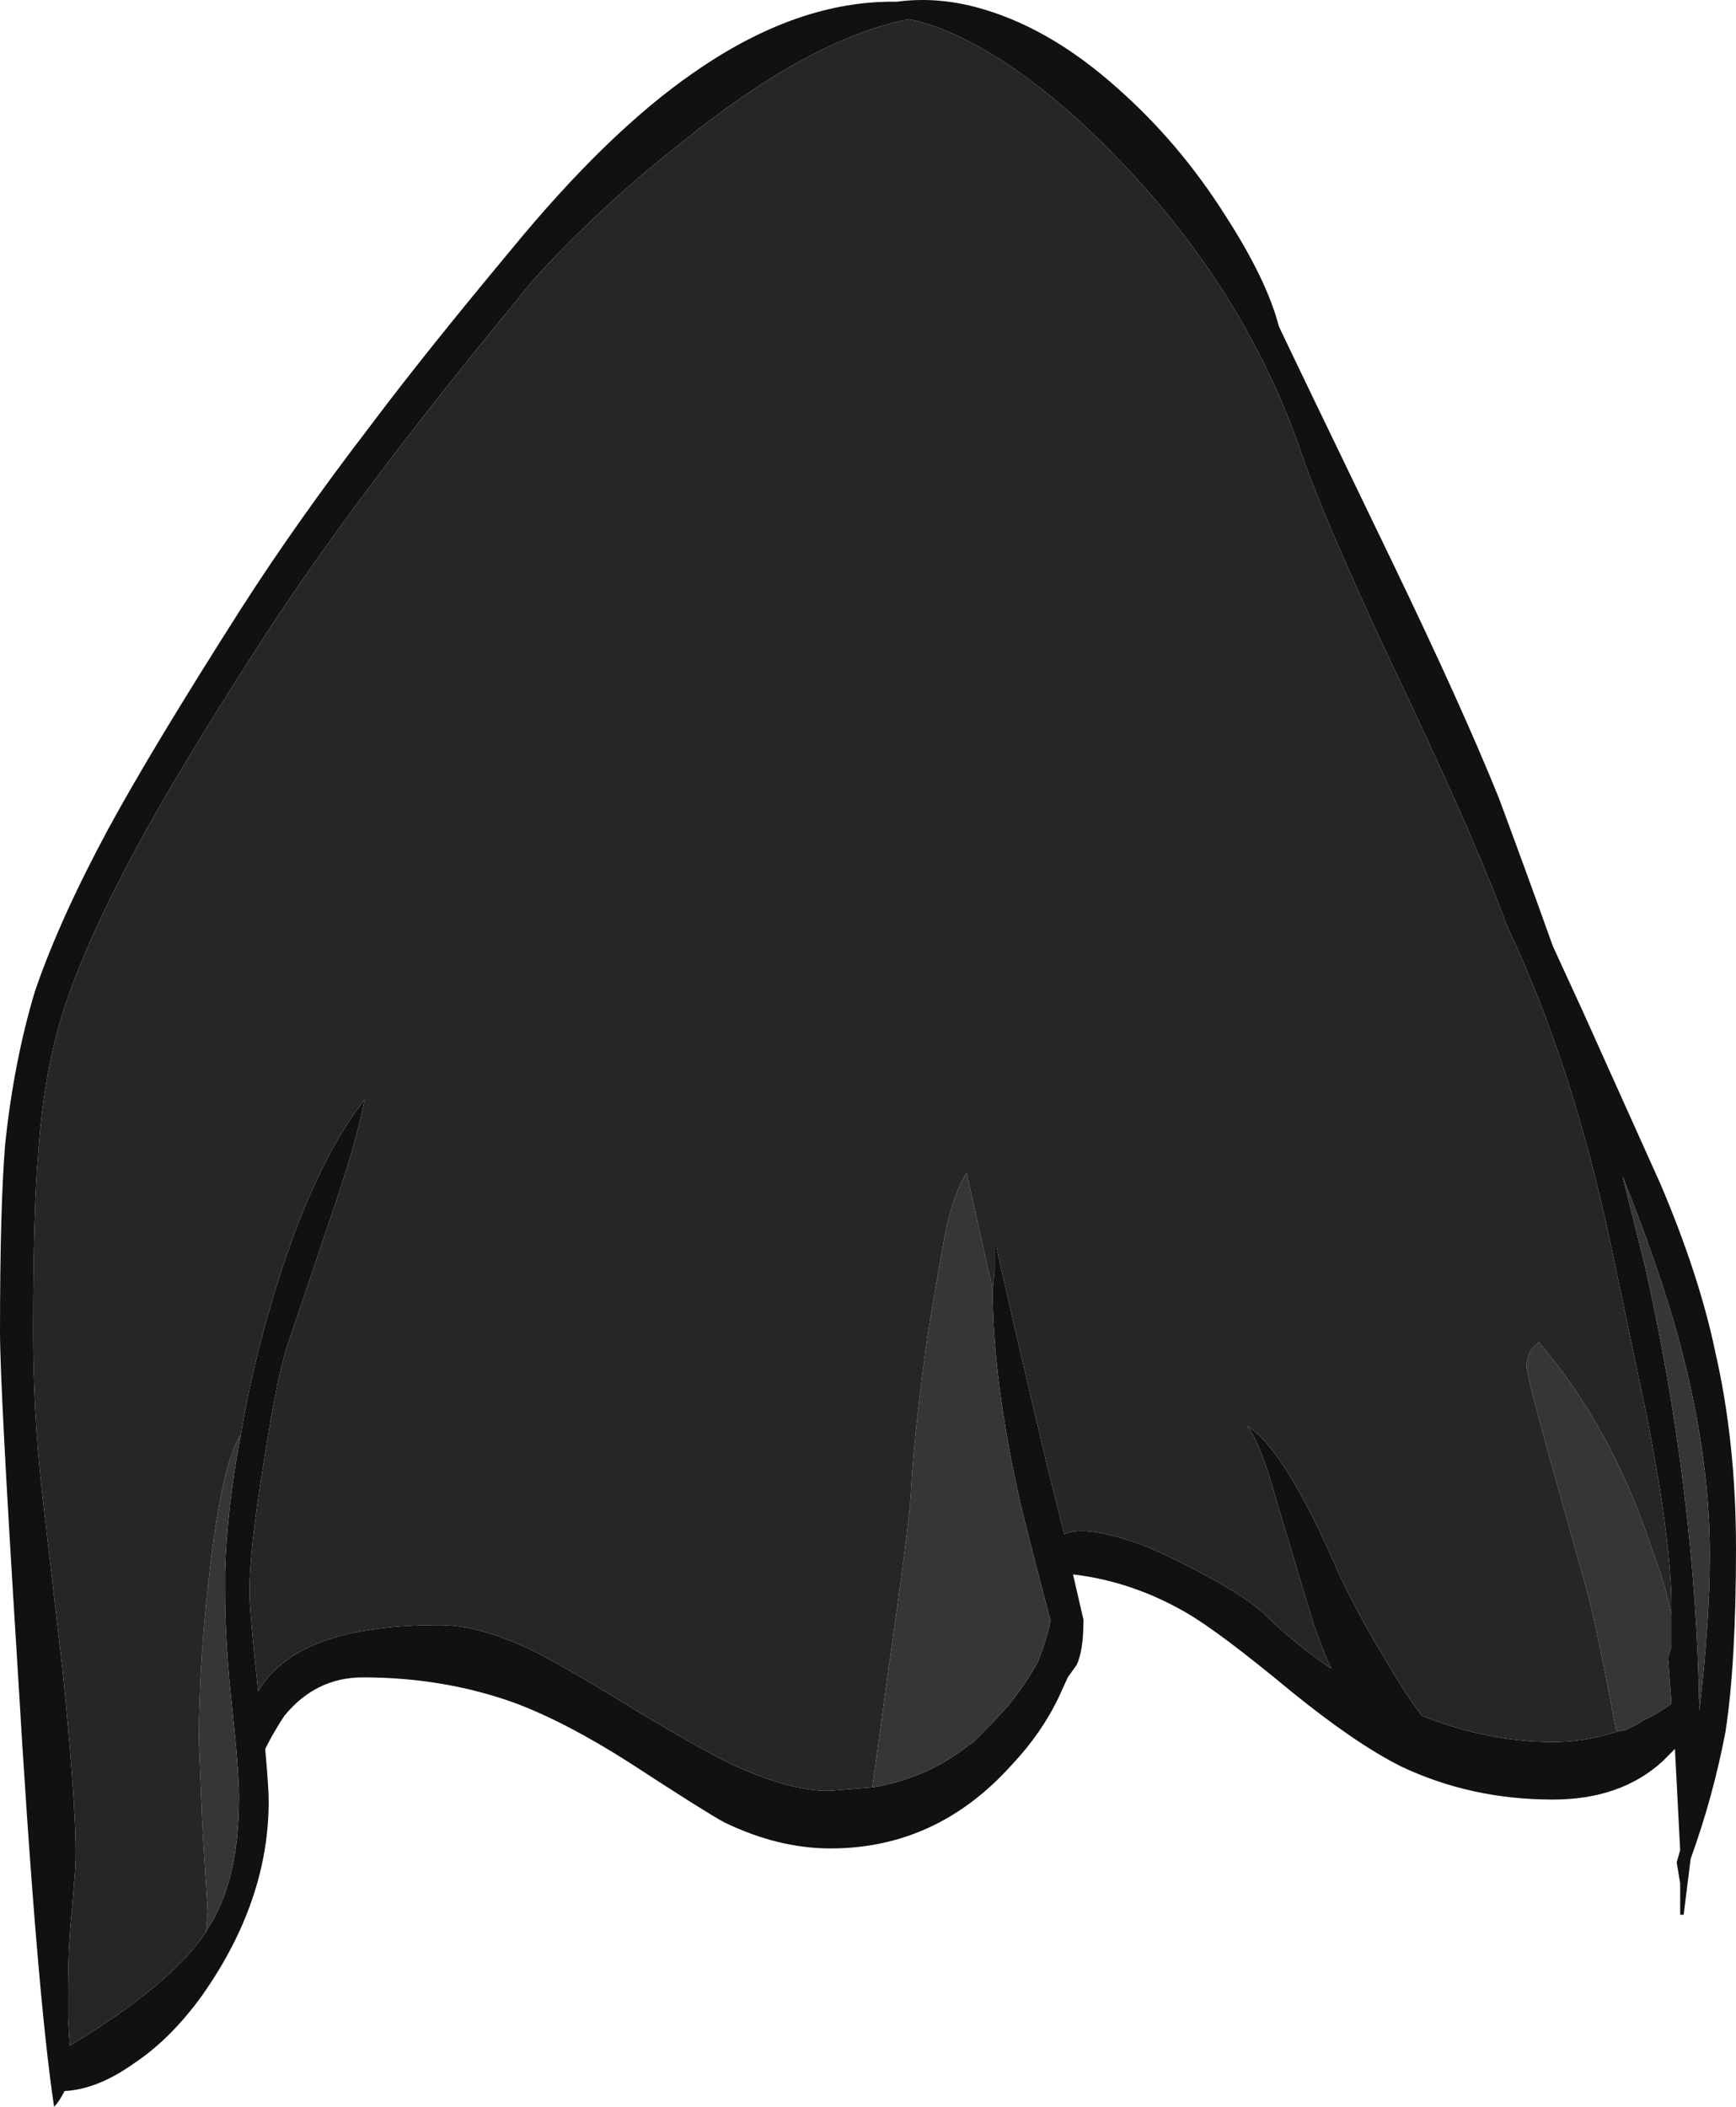 <?xml version="1.0" encoding="UTF-8" standalone="no"?>
<svg xmlns:ffdec="https://www.free-decompiler.com/flash" xmlns:xlink="http://www.w3.org/1999/xlink" ffdec:objectType="shape" height="60.35px" width="49.75px" xmlns="http://www.w3.org/2000/svg">
  <g transform="matrix(1.0, 0.0, 0.0, 1.0, 12.65, 13.85)">
    <path d="M35.25 32.4 L35.25 32.15 Q35.25 30.35 34.55 26.75 L33.5 21.75 Q32.4 16.6 30.55 12.7 29.75 10.5 27.75 6.25 25.5 1.55 24.65 -0.85 23.0 -5.7 19.05 -9.65 17.3 -11.4 15.6 -12.4 14.4 -13.1 13.4 -13.3 10.55 -12.75 6.8 -9.7 5.2 -8.45 3.7 -6.95 2.65 -5.9 2.2 -5.3 -2.5 0.4 -5.15 4.5 -7.6 8.3 -8.8 10.55 -10.15 13.05 -10.8 15.0 -11.4 16.85 -11.55 19.15 -11.7 20.85 -11.7 24.3 -11.7 26.55 -11.45 28.85 L-10.85 34.05 Q-10.4 38.55 -10.5 39.75 L-10.6 41.0 Q-10.7 41.9 -10.7 43.3 L-10.7 43.95 -10.65 44.75 Q-7.75 43.0 -6.75 41.5 L-6.7 41.4 Q-5.8 40.05 -5.8 37.65 -5.8 36.9 -6.0 35.05 -6.2 33.2 -6.2 31.75 L-6.2 31.2 Q-6.15 29.35 -5.75 27.25 -5.5 25.75 -5.05 24.1 -3.85 19.75 -2.2 17.65 -2.45 18.95 -3.25 21.25 L-4.45 24.8 Q-4.75 25.8 -5.1 28.1 -5.5 30.55 -5.5 31.75 -5.5 32.35 -5.25 34.6 -5.0 34.15 -4.55 33.8 -3.2 32.7 -0.05 32.7 1.1 32.7 2.65 33.45 3.55 33.9 5.5 35.1 7.4 36.25 8.35 36.7 9.95 37.45 11.1 37.45 L12.35 37.35 Q13.9 37.1 15.1 36.15 L15.25 36.05 15.45 35.85 Q15.85 35.45 16.25 35.0 16.7 34.45 17.1 33.75 17.45 32.8 17.45 32.55 17.05 31.05 16.6 29.25 15.8 25.7 15.8 23.15 L15.8 23.1 15.85 22.55 Q15.85 22.1 15.85 21.85 L15.9 21.85 Q16.2 23.25 17.35 28.1 L17.85 30.1 Q18.45 29.8 20.2 30.45 21.25 30.9 22.3 31.5 23.35 32.1 23.75 32.55 24.55 33.3 25.5 33.95 25.15 33.2 24.85 32.2 L23.95 29.2 Q23.5 27.55 23.1 27.0 24.2 27.7 25.75 31.3 26.35 32.55 27.0 33.6 27.6 34.65 28.1 35.3 30.0 36.05 31.85 36.05 32.8 36.05 33.7 35.75 L33.95 35.7 34.35 35.5 34.4 35.45 Q34.85 35.25 35.25 34.95 L35.15 33.65 35.25 33.3 35.25 32.4 M7.2 -11.75 Q10.2 -13.85 13.05 -13.8 14.15 -13.95 15.3 -13.65 17.4 -13.1 19.4 -11.3 21.15 -9.75 22.45 -7.7 23.65 -5.85 24.0 -4.5 24.4 -3.65 27.25 2.25 29.25 6.4 30.3 9.0 31.1 11.15 31.85 13.25 L32.7 15.1 34.95 20.1 Q36.05 22.7 36.5 24.85 37.1 27.45 37.1 30.5 37.1 33.8 36.8 35.75 36.45 37.6 35.8 39.4 L35.6 41.0 35.5 41.0 35.5 40.1 35.4 39.5 35.5 39.15 35.35 36.25 35.0 36.6 Q33.8 37.7 31.85 37.7 29.5 37.7 27.5 36.75 26.2 36.1 24.35 34.6 22.3 32.9 21.35 32.35 19.8 31.45 18.1 31.25 L18.4 32.55 Q18.4 33.45 18.2 33.85 L17.95 34.2 17.7 34.75 Q17.2 35.8 16.35 36.7 14.2 39.1 11.15 39.1 9.65 39.1 8.1 38.35 7.55 38.05 5.4 36.65 3.6 35.5 2.15 34.95 0.1 34.2 -2.25 34.2 -3.6 34.2 -4.5 35.3 -4.8 35.75 -5.05 36.25 -4.95 37.35 -4.95 37.75 -4.95 40.6 -6.85 43.3 -7.75 44.55 -8.8 45.25 -9.85 46.0 -10.8 46.05 -10.95 46.35 -11.1 46.5 -11.6 43.2 -12.15 33.85 -12.65 25.9 -12.65 24.3 -12.65 20.7 -12.5 18.9 -12.25 16.55 -11.65 14.55 -10.95 12.5 -9.55 9.9 -8.3 7.6 -5.75 3.6 -4.15 1.1 -2.0 -1.7 -0.5 -3.7 2.0 -6.7 4.75 -10.05 7.2 -11.75 M34.5 22.45 Q35.95 28.95 36.05 35.15 36.35 32.55 36.35 30.7 36.35 27.55 35.3 23.95 34.75 22.1 33.85 19.85 L34.5 22.45" fill="#111111" fill-rule="evenodd" stroke="none"/>
    <path d="M-6.75 41.5 L-6.7 40.9 -6.85 38.45 -6.95 36.0 Q-6.95 33.65 -6.6 30.8 -6.25 28.0 -5.75 27.25 -6.15 29.35 -6.2 31.2 L-6.2 31.75 Q-6.2 33.2 -6.0 35.05 -5.8 36.9 -5.8 37.65 -5.8 40.05 -6.7 41.4 L-6.75 41.5 M12.35 37.35 L12.8 34.05 Q13.4 29.85 13.45 29.0 13.5 27.95 13.65 26.65 13.8 25.3 13.95 24.3 14.2 22.8 14.35 21.95 14.6 20.45 15.05 19.75 L15.8 23.1 15.8 23.15 Q15.8 25.7 16.6 29.25 17.05 31.05 17.45 32.55 17.45 32.8 17.1 33.75 16.7 34.45 16.25 35.0 15.85 35.45 15.45 35.85 L15.25 36.05 15.1 36.15 Q13.9 37.1 12.35 37.35 M33.7 35.75 L33.65 35.65 Q33.15 32.95 32.85 31.8 L31.8 28.05 Q31.1 25.55 31.1 25.3 31.1 24.85 31.45 24.6 33.55 27.05 34.7 30.55 35.05 31.45 35.25 32.4 L35.25 33.3 35.15 33.65 35.25 34.95 Q34.85 35.25 34.4 35.45 L34.35 35.5 33.95 35.7 33.7 35.75 M34.5 22.45 L33.85 19.85 Q34.75 22.1 35.3 23.95 36.35 27.55 36.35 30.7 36.35 32.55 36.05 35.15 35.95 28.95 34.5 22.45" fill="#363636" fill-rule="evenodd" stroke="none"/>
    <path d="M-6.75 41.5 Q-7.75 43.0 -10.65 44.75 L-10.7 43.95 -10.7 43.3 Q-10.7 41.9 -10.6 41.0 L-10.5 39.75 Q-10.4 38.55 -10.85 34.05 L-11.45 28.85 Q-11.7 26.55 -11.7 24.3 -11.7 20.85 -11.55 19.15 -11.4 16.85 -10.8 15.0 -10.15 13.05 -8.8 10.55 -7.6 8.3 -5.15 4.5 -2.5 0.4 2.2 -5.3 2.65 -5.9 3.7 -6.95 5.2 -8.45 6.8 -9.7 10.55 -12.75 13.4 -13.3 14.4 -13.1 15.6 -12.4 17.3 -11.4 19.05 -9.65 23.0 -5.7 24.65 -0.85 25.5 1.55 27.75 6.25 29.75 10.5 30.55 12.7 32.4 16.6 33.5 21.75 L34.55 26.75 Q35.25 30.35 35.25 32.15 L35.25 32.4 Q35.05 31.45 34.7 30.55 33.55 27.05 31.45 24.6 31.1 24.85 31.1 25.3 31.1 25.55 31.8 28.05 L32.85 31.8 Q33.15 32.95 33.65 35.65 L33.7 35.75 Q32.8 36.05 31.85 36.05 30.0 36.05 28.1 35.3 27.6 34.65 27.0 33.6 26.35 32.55 25.75 31.3 24.2 27.7 23.1 27.0 23.5 27.55 23.95 29.2 L24.85 32.2 Q25.15 33.2 25.5 33.95 24.55 33.3 23.75 32.55 23.35 32.1 22.3 31.5 21.25 30.9 20.2 30.45 18.45 29.8 17.85 30.1 L17.35 28.1 Q16.2 23.25 15.9 21.85 L15.85 21.85 Q15.85 22.1 15.85 22.55 L15.8 23.1 15.05 19.75 Q14.6 20.45 14.35 21.95 14.2 22.8 13.95 24.3 13.8 25.3 13.65 26.65 13.5 27.95 13.45 29.0 13.4 29.85 12.8 34.05 L12.35 37.35 11.1 37.45 Q9.95 37.45 8.35 36.7 7.4 36.25 5.5 35.1 3.55 33.9 2.65 33.45 1.1 32.7 -0.05 32.7 -3.2 32.7 -4.55 33.8 -5.0 34.15 -5.25 34.6 -5.5 32.35 -5.5 31.75 -5.5 30.55 -5.1 28.1 -4.75 25.8 -4.45 24.8 L-3.25 21.25 Q-2.45 18.95 -2.2 17.65 -3.85 19.75 -5.05 24.1 -5.5 25.75 -5.75 27.25 -6.25 28.0 -6.6 30.8 -6.95 33.65 -6.95 36.0 L-6.85 38.45 -6.7 40.9 -6.75 41.5" fill="#262626" fill-rule="evenodd" stroke="none"/>
  </g>
</svg>
